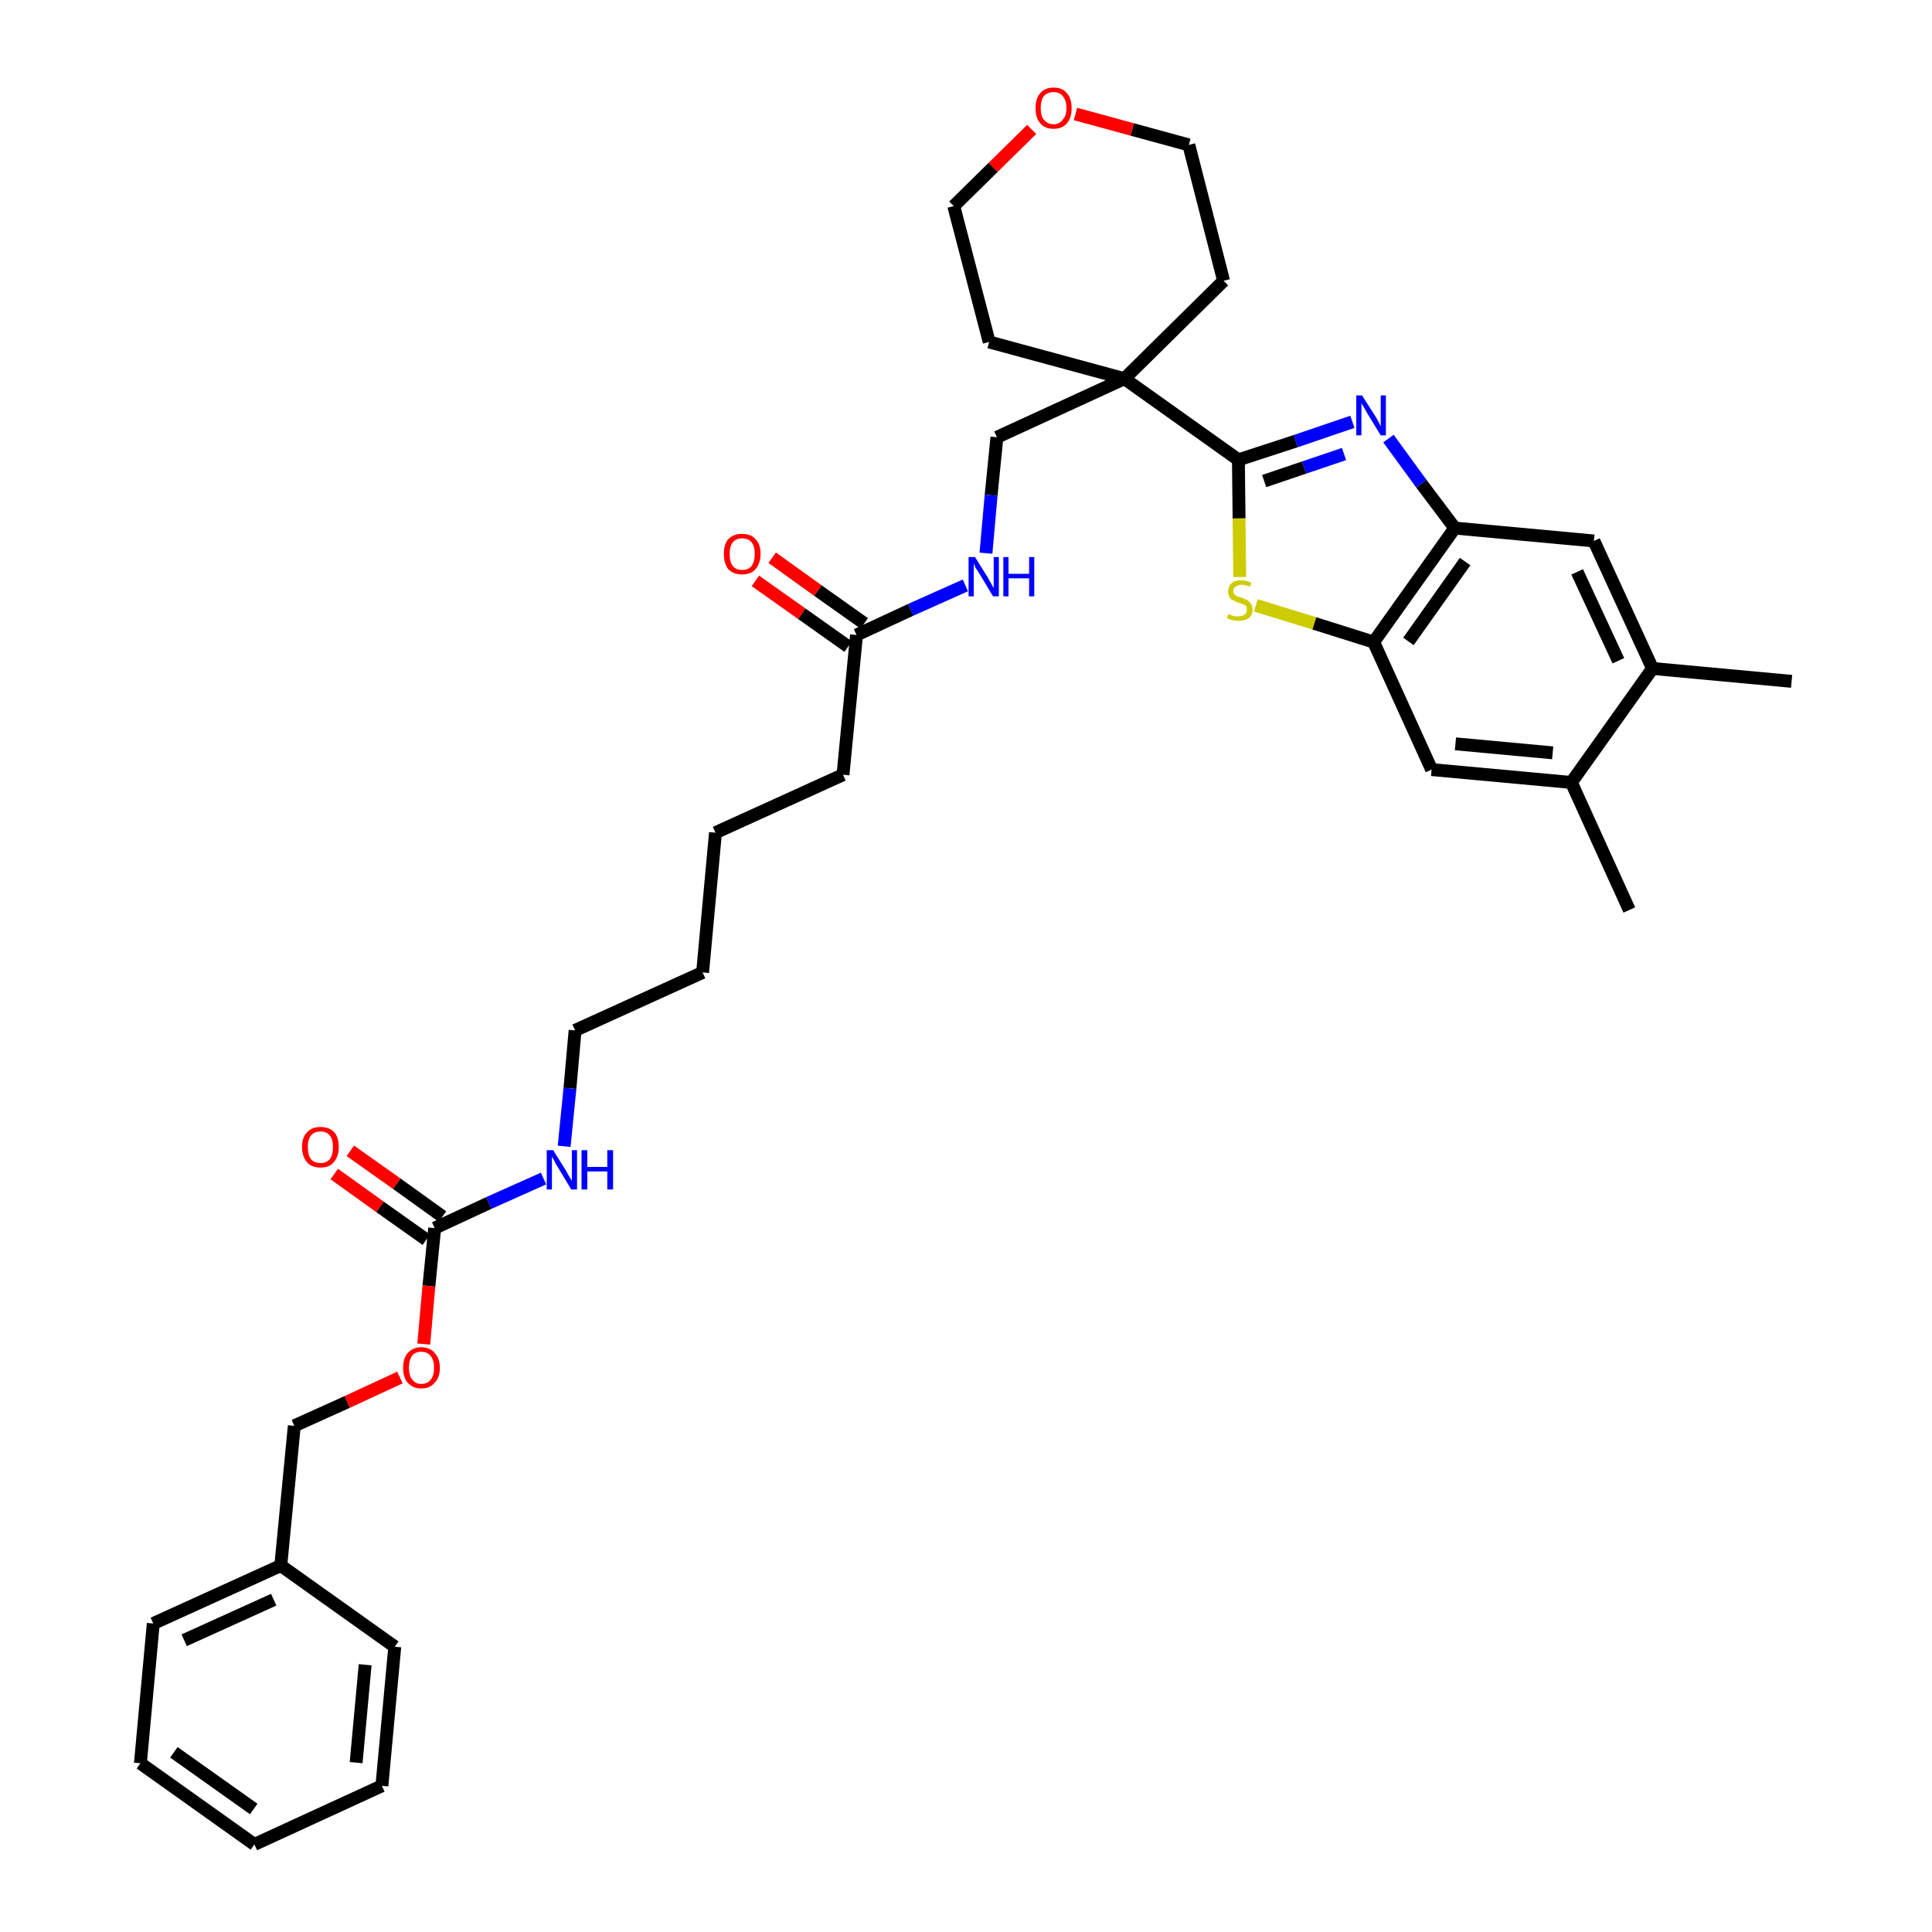 <?xml version='1.0' encoding='iso-8859-1'?>
<svg version='1.1' baseProfile='full'
              xmlns='http://www.w3.org/2000/svg'
                      xmlns:rdkit='http://www.rdkit.org/xml'
                      xmlns:xlink='http://www.w3.org/1999/xlink'
                  xml:space='preserve'
width='300px' height='300px' viewBox='0 0 300 300'>
<!-- END OF HEADER -->
<path class='bond-0 atom-0 atom-1' d='M 278.2,105.8 L 256.6,103.8' style='fill:none;fill-rule:evenodd;stroke:#000000;stroke-width:2.0px;stroke-linecap:butt;stroke-linejoin:miter;stroke-opacity:1' />
<path class='bond-1 atom-1 atom-2' d='M 256.6,103.8 L 247.5,84.0' style='fill:none;fill-rule:evenodd;stroke:#000000;stroke-width:2.0px;stroke-linecap:butt;stroke-linejoin:miter;stroke-opacity:1' />
<path class='bond-1 atom-1 atom-2' d='M 251.3,102.6 L 244.9,88.8' style='fill:none;fill-rule:evenodd;stroke:#000000;stroke-width:2.0px;stroke-linecap:butt;stroke-linejoin:miter;stroke-opacity:1' />
<path class='bond-35 atom-34 atom-1' d='M 244.0,121.5 L 256.6,103.8' style='fill:none;fill-rule:evenodd;stroke:#000000;stroke-width:2.0px;stroke-linecap:butt;stroke-linejoin:miter;stroke-opacity:1' />
<path class='bond-2 atom-2 atom-3' d='M 247.5,84.0 L 225.9,82.0' style='fill:none;fill-rule:evenodd;stroke:#000000;stroke-width:2.0px;stroke-linecap:butt;stroke-linejoin:miter;stroke-opacity:1' />
<path class='bond-3 atom-3 atom-4' d='M 225.9,82.0 L 220.7,75.1' style='fill:none;fill-rule:evenodd;stroke:#000000;stroke-width:2.0px;stroke-linecap:butt;stroke-linejoin:miter;stroke-opacity:1' />
<path class='bond-3 atom-3 atom-4' d='M 220.7,75.1 L 215.6,68.1' style='fill:none;fill-rule:evenodd;stroke:#0000FF;stroke-width:2.0px;stroke-linecap:butt;stroke-linejoin:miter;stroke-opacity:1' />
<path class='bond-36 atom-32 atom-3' d='M 213.3,99.7 L 225.9,82.0' style='fill:none;fill-rule:evenodd;stroke:#000000;stroke-width:2.0px;stroke-linecap:butt;stroke-linejoin:miter;stroke-opacity:1' />
<path class='bond-36 atom-32 atom-3' d='M 218.7,99.6 L 227.5,87.2' style='fill:none;fill-rule:evenodd;stroke:#000000;stroke-width:2.0px;stroke-linecap:butt;stroke-linejoin:miter;stroke-opacity:1' />
<path class='bond-4 atom-4 atom-5' d='M 210.0,65.5 L 201.2,68.5' style='fill:none;fill-rule:evenodd;stroke:#0000FF;stroke-width:2.0px;stroke-linecap:butt;stroke-linejoin:miter;stroke-opacity:1' />
<path class='bond-4 atom-4 atom-5' d='M 201.2,68.5 L 192.3,71.4' style='fill:none;fill-rule:evenodd;stroke:#000000;stroke-width:2.0px;stroke-linecap:butt;stroke-linejoin:miter;stroke-opacity:1' />
<path class='bond-4 atom-4 atom-5' d='M 208.7,70.5 L 202.5,72.6' style='fill:none;fill-rule:evenodd;stroke:#0000FF;stroke-width:2.0px;stroke-linecap:butt;stroke-linejoin:miter;stroke-opacity:1' />
<path class='bond-4 atom-4 atom-5' d='M 202.5,72.6 L 196.3,74.7' style='fill:none;fill-rule:evenodd;stroke:#000000;stroke-width:2.0px;stroke-linecap:butt;stroke-linejoin:miter;stroke-opacity:1' />
<path class='bond-5 atom-5 atom-6' d='M 192.3,71.4 L 174.6,58.8' style='fill:none;fill-rule:evenodd;stroke:#000000;stroke-width:2.0px;stroke-linecap:butt;stroke-linejoin:miter;stroke-opacity:1' />
<path class='bond-30 atom-5 atom-31' d='M 192.3,71.4 L 192.4,80.5' style='fill:none;fill-rule:evenodd;stroke:#000000;stroke-width:2.0px;stroke-linecap:butt;stroke-linejoin:miter;stroke-opacity:1' />
<path class='bond-30 atom-5 atom-31' d='M 192.4,80.5 L 192.5,89.6' style='fill:none;fill-rule:evenodd;stroke:#CCCC00;stroke-width:2.0px;stroke-linecap:butt;stroke-linejoin:miter;stroke-opacity:1' />
<path class='bond-6 atom-6 atom-7' d='M 174.6,58.8 L 154.8,67.9' style='fill:none;fill-rule:evenodd;stroke:#000000;stroke-width:2.0px;stroke-linecap:butt;stroke-linejoin:miter;stroke-opacity:1' />
<path class='bond-25 atom-6 atom-26' d='M 174.6,58.8 L 190.0,43.6' style='fill:none;fill-rule:evenodd;stroke:#000000;stroke-width:2.0px;stroke-linecap:butt;stroke-linejoin:miter;stroke-opacity:1' />
<path class='bond-37 atom-30 atom-6' d='M 153.6,53.1 L 174.6,58.8' style='fill:none;fill-rule:evenodd;stroke:#000000;stroke-width:2.0px;stroke-linecap:butt;stroke-linejoin:miter;stroke-opacity:1' />
<path class='bond-7 atom-7 atom-8' d='M 154.8,67.9 L 153.9,76.9' style='fill:none;fill-rule:evenodd;stroke:#000000;stroke-width:2.0px;stroke-linecap:butt;stroke-linejoin:miter;stroke-opacity:1' />
<path class='bond-7 atom-7 atom-8' d='M 153.9,76.9 L 153.1,85.9' style='fill:none;fill-rule:evenodd;stroke:#0000FF;stroke-width:2.0px;stroke-linecap:butt;stroke-linejoin:miter;stroke-opacity:1' />
<path class='bond-8 atom-8 atom-9' d='M 149.9,90.9 L 141.4,94.7' style='fill:none;fill-rule:evenodd;stroke:#0000FF;stroke-width:2.0px;stroke-linecap:butt;stroke-linejoin:miter;stroke-opacity:1' />
<path class='bond-8 atom-8 atom-9' d='M 141.4,94.7 L 133.0,98.6' style='fill:none;fill-rule:evenodd;stroke:#000000;stroke-width:2.0px;stroke-linecap:butt;stroke-linejoin:miter;stroke-opacity:1' />
<path class='bond-9 atom-9 atom-10' d='M 134.2,96.8 L 127.0,91.7' style='fill:none;fill-rule:evenodd;stroke:#000000;stroke-width:2.0px;stroke-linecap:butt;stroke-linejoin:miter;stroke-opacity:1' />
<path class='bond-9 atom-9 atom-10' d='M 127.0,91.7 L 119.9,86.6' style='fill:none;fill-rule:evenodd;stroke:#FF0000;stroke-width:2.0px;stroke-linecap:butt;stroke-linejoin:miter;stroke-opacity:1' />
<path class='bond-9 atom-9 atom-10' d='M 131.7,100.4 L 124.5,95.3' style='fill:none;fill-rule:evenodd;stroke:#000000;stroke-width:2.0px;stroke-linecap:butt;stroke-linejoin:miter;stroke-opacity:1' />
<path class='bond-9 atom-9 atom-10' d='M 124.5,95.3 L 117.3,90.2' style='fill:none;fill-rule:evenodd;stroke:#FF0000;stroke-width:2.0px;stroke-linecap:butt;stroke-linejoin:miter;stroke-opacity:1' />
<path class='bond-10 atom-9 atom-11' d='M 133.0,98.6 L 130.9,120.3' style='fill:none;fill-rule:evenodd;stroke:#000000;stroke-width:2.0px;stroke-linecap:butt;stroke-linejoin:miter;stroke-opacity:1' />
<path class='bond-11 atom-11 atom-12' d='M 130.9,120.3 L 111.1,129.3' style='fill:none;fill-rule:evenodd;stroke:#000000;stroke-width:2.0px;stroke-linecap:butt;stroke-linejoin:miter;stroke-opacity:1' />
<path class='bond-12 atom-12 atom-13' d='M 111.1,129.3 L 109.1,151.0' style='fill:none;fill-rule:evenodd;stroke:#000000;stroke-width:2.0px;stroke-linecap:butt;stroke-linejoin:miter;stroke-opacity:1' />
<path class='bond-13 atom-13 atom-14' d='M 109.1,151.0 L 89.3,160.0' style='fill:none;fill-rule:evenodd;stroke:#000000;stroke-width:2.0px;stroke-linecap:butt;stroke-linejoin:miter;stroke-opacity:1' />
<path class='bond-14 atom-14 atom-15' d='M 89.3,160.0 L 88.5,169.0' style='fill:none;fill-rule:evenodd;stroke:#000000;stroke-width:2.0px;stroke-linecap:butt;stroke-linejoin:miter;stroke-opacity:1' />
<path class='bond-14 atom-14 atom-15' d='M 88.5,169.0 L 87.6,178.0' style='fill:none;fill-rule:evenodd;stroke:#0000FF;stroke-width:2.0px;stroke-linecap:butt;stroke-linejoin:miter;stroke-opacity:1' />
<path class='bond-15 atom-15 atom-16' d='M 84.4,183.0 L 75.9,186.8' style='fill:none;fill-rule:evenodd;stroke:#0000FF;stroke-width:2.0px;stroke-linecap:butt;stroke-linejoin:miter;stroke-opacity:1' />
<path class='bond-15 atom-15 atom-16' d='M 75.9,186.8 L 67.5,190.7' style='fill:none;fill-rule:evenodd;stroke:#000000;stroke-width:2.0px;stroke-linecap:butt;stroke-linejoin:miter;stroke-opacity:1' />
<path class='bond-16 atom-16 atom-17' d='M 68.7,188.9 L 61.6,183.8' style='fill:none;fill-rule:evenodd;stroke:#000000;stroke-width:2.0px;stroke-linecap:butt;stroke-linejoin:miter;stroke-opacity:1' />
<path class='bond-16 atom-16 atom-17' d='M 61.6,183.8 L 54.4,178.7' style='fill:none;fill-rule:evenodd;stroke:#FF0000;stroke-width:2.0px;stroke-linecap:butt;stroke-linejoin:miter;stroke-opacity:1' />
<path class='bond-16 atom-16 atom-17' d='M 66.2,192.5 L 59.0,187.4' style='fill:none;fill-rule:evenodd;stroke:#000000;stroke-width:2.0px;stroke-linecap:butt;stroke-linejoin:miter;stroke-opacity:1' />
<path class='bond-16 atom-16 atom-17' d='M 59.0,187.4 L 51.9,182.3' style='fill:none;fill-rule:evenodd;stroke:#FF0000;stroke-width:2.0px;stroke-linecap:butt;stroke-linejoin:miter;stroke-opacity:1' />
<path class='bond-17 atom-16 atom-18' d='M 67.5,190.7 L 66.6,199.7' style='fill:none;fill-rule:evenodd;stroke:#000000;stroke-width:2.0px;stroke-linecap:butt;stroke-linejoin:miter;stroke-opacity:1' />
<path class='bond-17 atom-16 atom-18' d='M 66.6,199.7 L 65.8,208.7' style='fill:none;fill-rule:evenodd;stroke:#FF0000;stroke-width:2.0px;stroke-linecap:butt;stroke-linejoin:miter;stroke-opacity:1' />
<path class='bond-18 atom-18 atom-19' d='M 62.1,213.9 L 53.9,217.7' style='fill:none;fill-rule:evenodd;stroke:#FF0000;stroke-width:2.0px;stroke-linecap:butt;stroke-linejoin:miter;stroke-opacity:1' />
<path class='bond-18 atom-18 atom-19' d='M 53.9,217.7 L 45.7,221.4' style='fill:none;fill-rule:evenodd;stroke:#000000;stroke-width:2.0px;stroke-linecap:butt;stroke-linejoin:miter;stroke-opacity:1' />
<path class='bond-19 atom-19 atom-20' d='M 45.7,221.4 L 43.6,243.1' style='fill:none;fill-rule:evenodd;stroke:#000000;stroke-width:2.0px;stroke-linecap:butt;stroke-linejoin:miter;stroke-opacity:1' />
<path class='bond-20 atom-20 atom-21' d='M 43.6,243.1 L 23.8,252.1' style='fill:none;fill-rule:evenodd;stroke:#000000;stroke-width:2.0px;stroke-linecap:butt;stroke-linejoin:miter;stroke-opacity:1' />
<path class='bond-20 atom-20 atom-21' d='M 42.5,248.4 L 28.6,254.7' style='fill:none;fill-rule:evenodd;stroke:#000000;stroke-width:2.0px;stroke-linecap:butt;stroke-linejoin:miter;stroke-opacity:1' />
<path class='bond-38 atom-25 atom-20' d='M 61.3,255.7 L 43.6,243.1' style='fill:none;fill-rule:evenodd;stroke:#000000;stroke-width:2.0px;stroke-linecap:butt;stroke-linejoin:miter;stroke-opacity:1' />
<path class='bond-21 atom-21 atom-22' d='M 23.8,252.1 L 21.8,273.8' style='fill:none;fill-rule:evenodd;stroke:#000000;stroke-width:2.0px;stroke-linecap:butt;stroke-linejoin:miter;stroke-opacity:1' />
<path class='bond-22 atom-22 atom-23' d='M 21.8,273.8 L 39.5,286.4' style='fill:none;fill-rule:evenodd;stroke:#000000;stroke-width:2.0px;stroke-linecap:butt;stroke-linejoin:miter;stroke-opacity:1' />
<path class='bond-22 atom-22 atom-23' d='M 27.0,272.1 L 39.4,280.9' style='fill:none;fill-rule:evenodd;stroke:#000000;stroke-width:2.0px;stroke-linecap:butt;stroke-linejoin:miter;stroke-opacity:1' />
<path class='bond-23 atom-23 atom-24' d='M 39.5,286.4 L 59.3,277.3' style='fill:none;fill-rule:evenodd;stroke:#000000;stroke-width:2.0px;stroke-linecap:butt;stroke-linejoin:miter;stroke-opacity:1' />
<path class='bond-24 atom-24 atom-25' d='M 59.3,277.3 L 61.3,255.7' style='fill:none;fill-rule:evenodd;stroke:#000000;stroke-width:2.0px;stroke-linecap:butt;stroke-linejoin:miter;stroke-opacity:1' />
<path class='bond-24 atom-24 atom-25' d='M 55.3,273.7 L 56.7,258.5' style='fill:none;fill-rule:evenodd;stroke:#000000;stroke-width:2.0px;stroke-linecap:butt;stroke-linejoin:miter;stroke-opacity:1' />
<path class='bond-26 atom-26 atom-27' d='M 190.0,43.6 L 184.6,22.5' style='fill:none;fill-rule:evenodd;stroke:#000000;stroke-width:2.0px;stroke-linecap:butt;stroke-linejoin:miter;stroke-opacity:1' />
<path class='bond-27 atom-27 atom-28' d='M 184.6,22.5 L 175.8,20.1' style='fill:none;fill-rule:evenodd;stroke:#000000;stroke-width:2.0px;stroke-linecap:butt;stroke-linejoin:miter;stroke-opacity:1' />
<path class='bond-27 atom-27 atom-28' d='M 175.8,20.1 L 167.0,17.7' style='fill:none;fill-rule:evenodd;stroke:#FF0000;stroke-width:2.0px;stroke-linecap:butt;stroke-linejoin:miter;stroke-opacity:1' />
<path class='bond-28 atom-28 atom-29' d='M 160.2,20.1 L 154.2,26.0' style='fill:none;fill-rule:evenodd;stroke:#FF0000;stroke-width:2.0px;stroke-linecap:butt;stroke-linejoin:miter;stroke-opacity:1' />
<path class='bond-28 atom-28 atom-29' d='M 154.2,26.0 L 148.1,32.0' style='fill:none;fill-rule:evenodd;stroke:#000000;stroke-width:2.0px;stroke-linecap:butt;stroke-linejoin:miter;stroke-opacity:1' />
<path class='bond-29 atom-29 atom-30' d='M 148.1,32.0 L 153.6,53.1' style='fill:none;fill-rule:evenodd;stroke:#000000;stroke-width:2.0px;stroke-linecap:butt;stroke-linejoin:miter;stroke-opacity:1' />
<path class='bond-31 atom-31 atom-32' d='M 195.0,94.0 L 204.1,96.8' style='fill:none;fill-rule:evenodd;stroke:#CCCC00;stroke-width:2.0px;stroke-linecap:butt;stroke-linejoin:miter;stroke-opacity:1' />
<path class='bond-31 atom-31 atom-32' d='M 204.1,96.8 L 213.3,99.7' style='fill:none;fill-rule:evenodd;stroke:#000000;stroke-width:2.0px;stroke-linecap:butt;stroke-linejoin:miter;stroke-opacity:1' />
<path class='bond-32 atom-32 atom-33' d='M 213.3,99.7 L 222.3,119.5' style='fill:none;fill-rule:evenodd;stroke:#000000;stroke-width:2.0px;stroke-linecap:butt;stroke-linejoin:miter;stroke-opacity:1' />
<path class='bond-33 atom-33 atom-34' d='M 222.3,119.5 L 244.0,121.5' style='fill:none;fill-rule:evenodd;stroke:#000000;stroke-width:2.0px;stroke-linecap:butt;stroke-linejoin:miter;stroke-opacity:1' />
<path class='bond-33 atom-33 atom-34' d='M 226.0,115.5 L 241.1,116.9' style='fill:none;fill-rule:evenodd;stroke:#000000;stroke-width:2.0px;stroke-linecap:butt;stroke-linejoin:miter;stroke-opacity:1' />
<path class='bond-34 atom-34 atom-35' d='M 244.0,121.5 L 253.0,141.3' style='fill:none;fill-rule:evenodd;stroke:#000000;stroke-width:2.0px;stroke-linecap:butt;stroke-linejoin:miter;stroke-opacity:1' />
<path  class='atom-4' d='M 211.5 61.4
L 213.6 64.7
Q 213.8 65.0, 214.1 65.6
Q 214.4 66.2, 214.4 66.2
L 214.4 61.4
L 215.2 61.4
L 215.2 67.6
L 214.4 67.6
L 212.2 64.0
Q 212.0 63.6, 211.7 63.1
Q 211.4 62.7, 211.4 62.5
L 211.4 67.6
L 210.6 67.6
L 210.6 61.4
L 211.5 61.4
' fill='#0000FF'/>
<path  class='atom-8' d='M 151.4 86.5
L 153.4 89.7
Q 153.6 90.1, 153.9 90.6
Q 154.2 91.2, 154.3 91.3
L 154.3 86.5
L 155.1 86.5
L 155.1 92.6
L 154.2 92.6
L 152.1 89.1
Q 151.8 88.6, 151.5 88.2
Q 151.3 87.7, 151.2 87.5
L 151.2 92.6
L 150.4 92.6
L 150.4 86.5
L 151.4 86.5
' fill='#0000FF'/>
<path  class='atom-8' d='M 155.8 86.5
L 156.6 86.5
L 156.6 89.1
L 159.8 89.1
L 159.8 86.5
L 160.6 86.5
L 160.6 92.6
L 159.8 92.6
L 159.8 89.8
L 156.6 89.8
L 156.6 92.6
L 155.8 92.6
L 155.8 86.5
' fill='#0000FF'/>
<path  class='atom-10' d='M 112.4 86.0
Q 112.4 84.5, 113.1 83.7
Q 113.9 82.9, 115.2 82.9
Q 116.6 82.9, 117.3 83.7
Q 118.1 84.5, 118.1 86.0
Q 118.1 87.5, 117.3 88.4
Q 116.6 89.2, 115.2 89.2
Q 113.9 89.2, 113.1 88.4
Q 112.4 87.5, 112.4 86.0
M 115.2 88.5
Q 116.2 88.5, 116.7 87.9
Q 117.2 87.2, 117.2 86.0
Q 117.2 84.8, 116.7 84.2
Q 116.2 83.6, 115.2 83.6
Q 114.3 83.6, 113.8 84.2
Q 113.3 84.8, 113.3 86.0
Q 113.3 87.3, 113.8 87.9
Q 114.3 88.5, 115.2 88.5
' fill='#FF0000'/>
<path  class='atom-15' d='M 85.9 178.6
L 87.9 181.8
Q 88.1 182.2, 88.4 182.7
Q 88.8 183.3, 88.8 183.4
L 88.8 178.6
L 89.6 178.6
L 89.6 184.7
L 88.7 184.7
L 86.6 181.2
Q 86.3 180.8, 86.1 180.3
Q 85.8 179.8, 85.7 179.6
L 85.7 184.7
L 84.9 184.7
L 84.9 178.6
L 85.9 178.6
' fill='#0000FF'/>
<path  class='atom-15' d='M 90.3 178.6
L 91.2 178.6
L 91.2 181.2
L 94.3 181.2
L 94.3 178.6
L 95.2 178.6
L 95.2 184.7
L 94.3 184.7
L 94.3 181.9
L 91.2 181.9
L 91.2 184.7
L 90.3 184.7
L 90.3 178.6
' fill='#0000FF'/>
<path  class='atom-17' d='M 46.9 178.1
Q 46.9 176.6, 47.7 175.8
Q 48.4 175.0, 49.8 175.0
Q 51.1 175.0, 51.9 175.8
Q 52.6 176.6, 52.6 178.1
Q 52.6 179.6, 51.8 180.5
Q 51.1 181.3, 49.8 181.3
Q 48.4 181.3, 47.7 180.5
Q 46.9 179.6, 46.9 178.1
M 49.8 180.6
Q 50.7 180.6, 51.2 180.0
Q 51.7 179.4, 51.7 178.1
Q 51.7 176.9, 51.2 176.3
Q 50.7 175.7, 49.8 175.7
Q 48.8 175.7, 48.3 176.3
Q 47.8 176.9, 47.8 178.1
Q 47.8 179.4, 48.3 180.0
Q 48.8 180.6, 49.8 180.6
' fill='#FF0000'/>
<path  class='atom-18' d='M 62.6 212.4
Q 62.6 210.9, 63.3 210.1
Q 64.1 209.2, 65.4 209.2
Q 66.8 209.2, 67.5 210.1
Q 68.3 210.9, 68.3 212.4
Q 68.3 213.9, 67.5 214.7
Q 66.8 215.6, 65.4 215.6
Q 64.1 215.6, 63.3 214.7
Q 62.6 213.9, 62.6 212.4
M 65.4 214.9
Q 66.4 214.9, 66.9 214.2
Q 67.4 213.6, 67.4 212.4
Q 67.4 211.2, 66.9 210.6
Q 66.4 209.9, 65.4 209.9
Q 64.5 209.9, 64.0 210.5
Q 63.5 211.2, 63.5 212.4
Q 63.5 213.6, 64.0 214.2
Q 64.5 214.9, 65.4 214.9
' fill='#FF0000'/>
<path  class='atom-28' d='M 160.8 16.8
Q 160.8 15.3, 161.5 14.5
Q 162.2 13.6, 163.6 13.6
Q 165.0 13.6, 165.7 14.5
Q 166.4 15.3, 166.4 16.8
Q 166.4 18.3, 165.7 19.1
Q 165.0 20.0, 163.6 20.0
Q 162.2 20.0, 161.5 19.1
Q 160.8 18.3, 160.8 16.8
M 163.6 19.3
Q 164.5 19.3, 165.0 18.6
Q 165.6 18.0, 165.6 16.8
Q 165.6 15.6, 165.0 14.9
Q 164.5 14.3, 163.6 14.3
Q 162.7 14.3, 162.1 14.9
Q 161.6 15.6, 161.6 16.8
Q 161.6 18.0, 162.1 18.6
Q 162.7 19.3, 163.6 19.3
' fill='#FF0000'/>
<path  class='atom-31' d='M 190.8 95.3
Q 190.8 95.3, 191.1 95.5
Q 191.4 95.6, 191.7 95.7
Q 192.1 95.7, 192.4 95.7
Q 192.9 95.7, 193.3 95.4
Q 193.6 95.2, 193.6 94.7
Q 193.6 94.3, 193.5 94.1
Q 193.3 93.9, 193.0 93.8
Q 192.8 93.7, 192.3 93.6
Q 191.8 93.4, 191.5 93.2
Q 191.1 93.1, 190.9 92.7
Q 190.7 92.4, 190.7 91.9
Q 190.7 91.1, 191.2 90.6
Q 191.7 90.1, 192.8 90.1
Q 193.5 90.1, 194.3 90.5
L 194.1 91.1
Q 193.3 90.8, 192.8 90.8
Q 192.2 90.8, 191.9 91.1
Q 191.5 91.3, 191.5 91.7
Q 191.5 92.1, 191.7 92.3
Q 191.9 92.5, 192.1 92.6
Q 192.4 92.7, 192.8 92.8
Q 193.3 93.0, 193.7 93.2
Q 194.0 93.4, 194.2 93.7
Q 194.5 94.1, 194.5 94.7
Q 194.5 95.5, 193.9 96.0
Q 193.3 96.4, 192.4 96.4
Q 191.9 96.4, 191.4 96.3
Q 191.0 96.2, 190.5 96.0
L 190.8 95.3
' fill='#CCCC00'/>
</svg>

